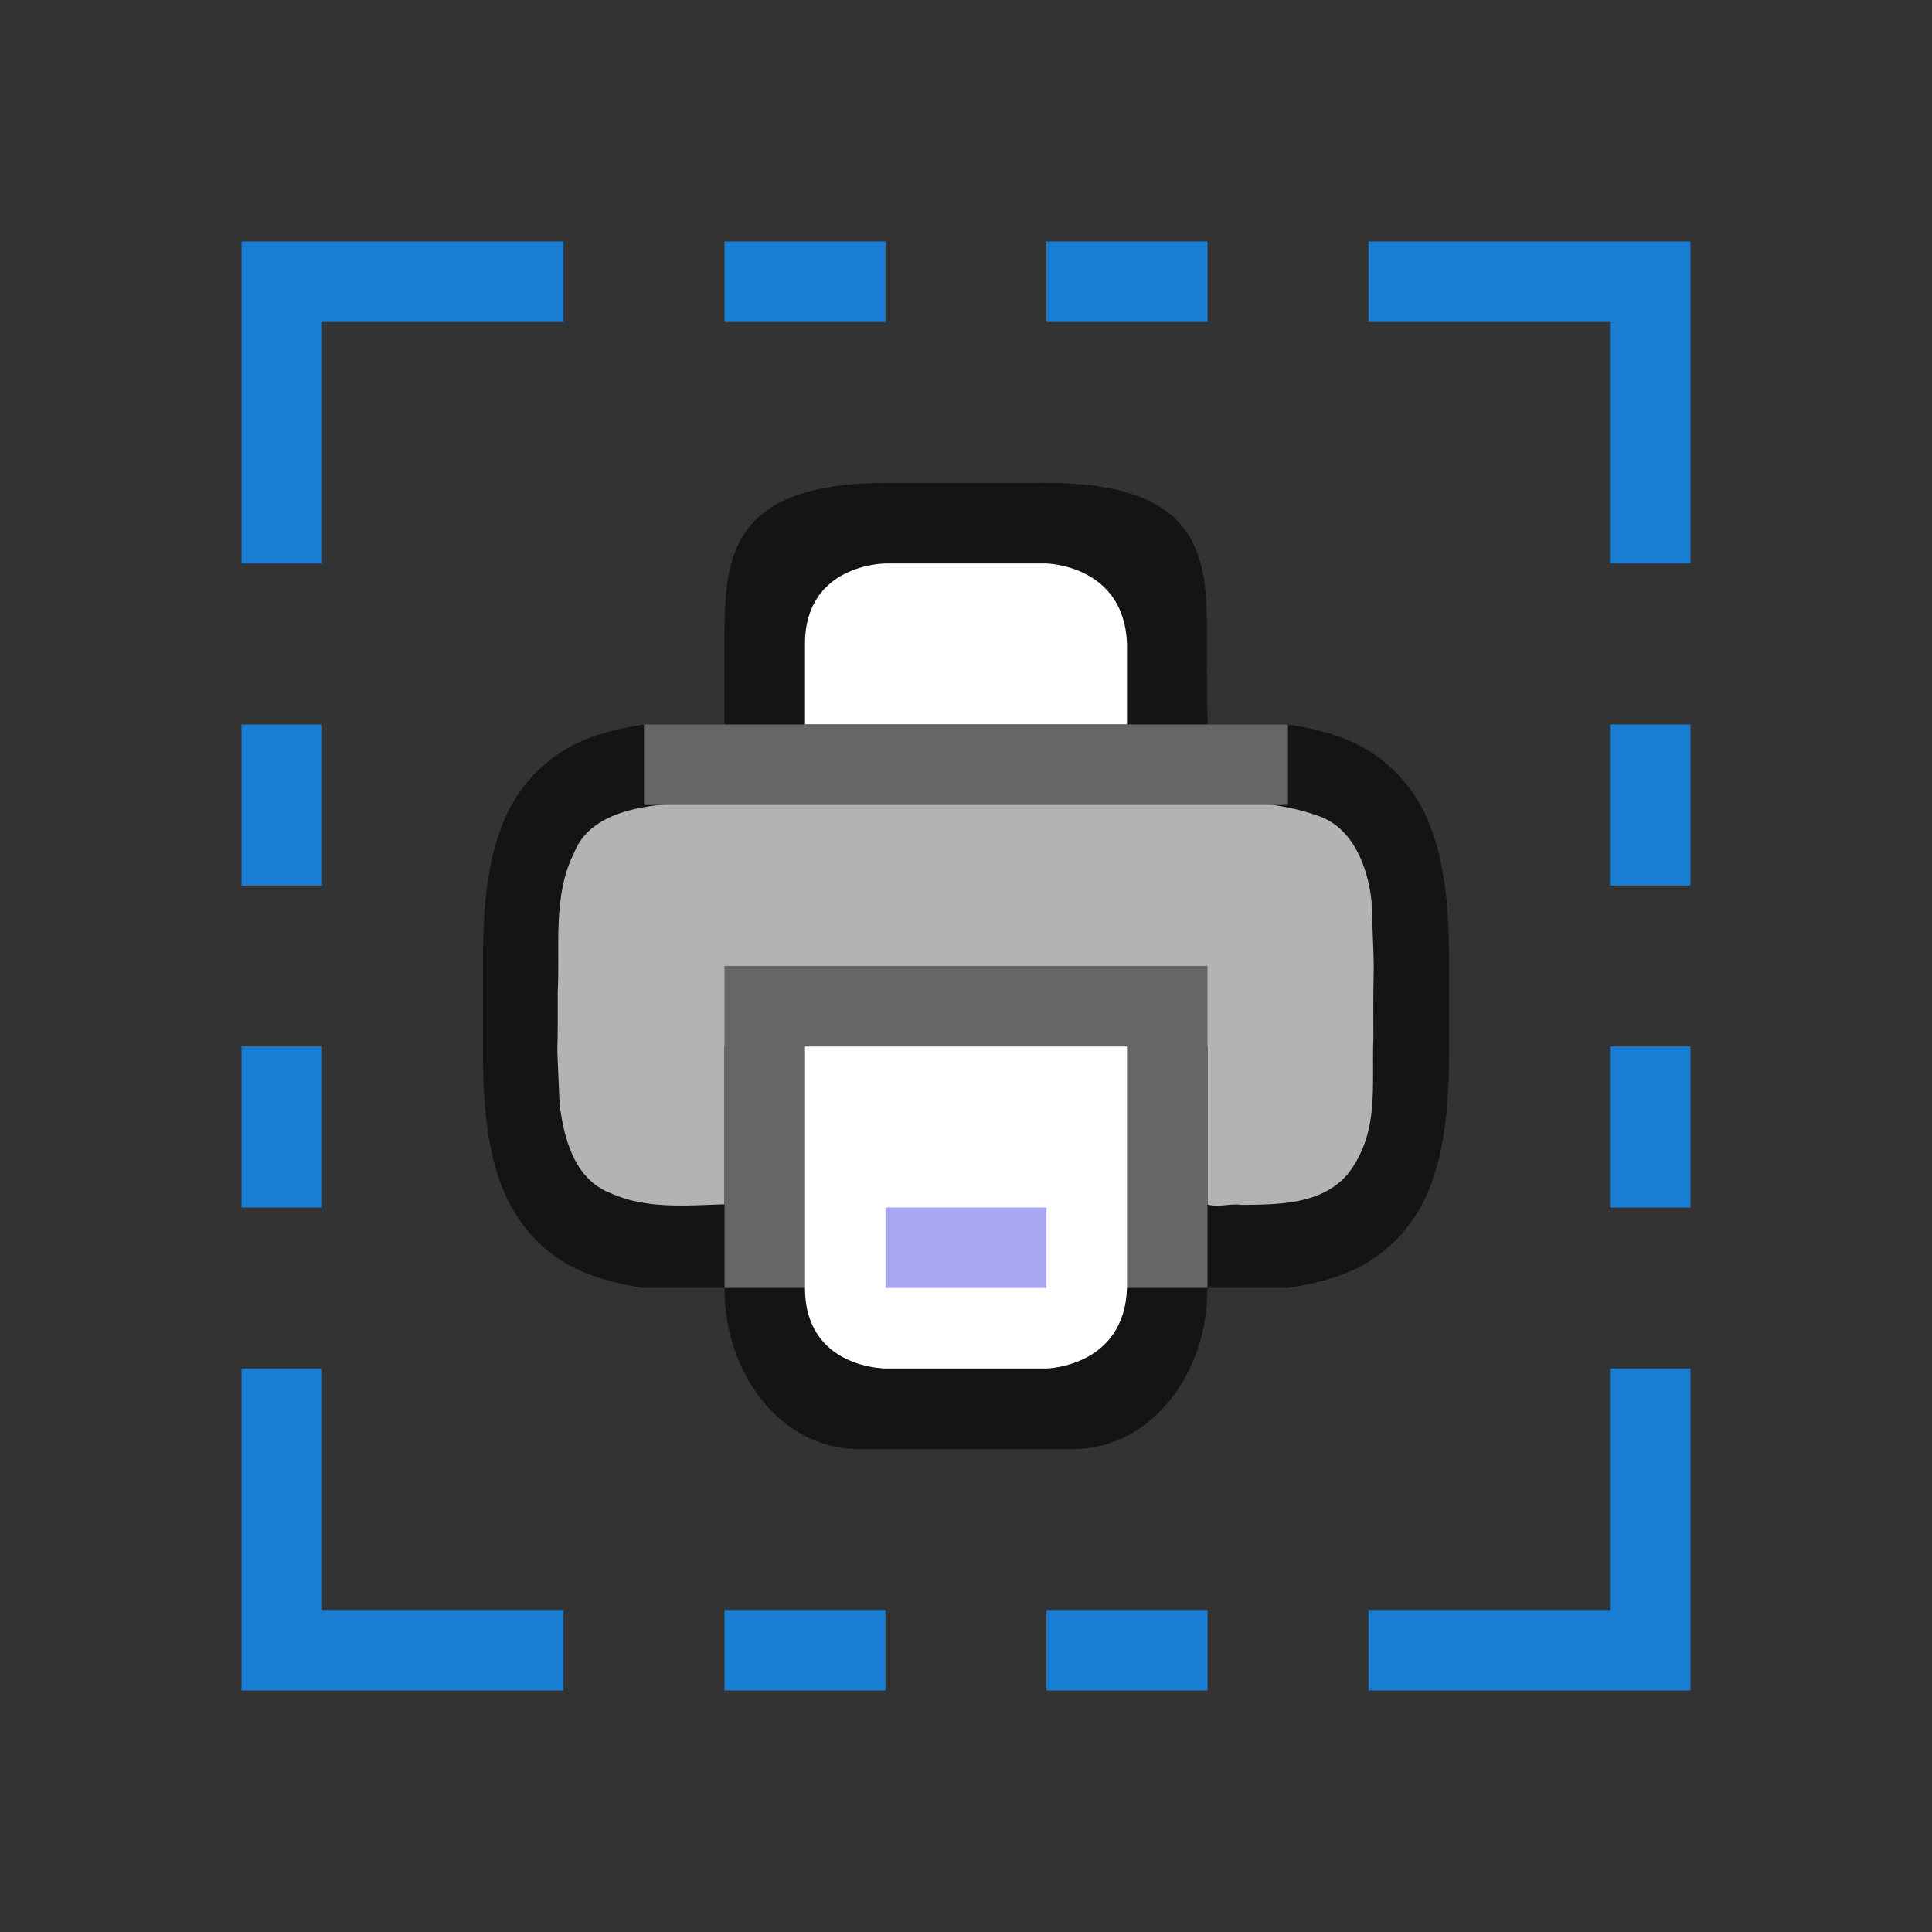 <svg xmlns="http://www.w3.org/2000/svg" viewBox="0 0 24 24"><rect x="0" y="0" width="24" height="24" fill="#333333" stroke="none"/><path style="line-height:normal;font-variant-ligatures:normal;font-variant-position:normal;font-variant-caps:normal;font-variant-numeric:normal;font-variant-alternates:normal;font-feature-settings:normal;text-indent:0;text-align:start;text-decoration-line:none;text-decoration-style:solid;text-decoration-color:#000;text-transform:none;text-orientation:mixed;white-space:normal;shape-padding:0;isolation:auto;mix-blend-mode:normal;marker:none" d="M11 6C9 6 9 7 9 8v1H8c-.338.053-.655.13-.938.287a1.874 1.874 0 00-.837.998c-.165.438-.225.959-.225 1.617v1.195c0 .658.06 1.18.225 1.617.164.44.46.79.838.998.282.156.599.235.937.288h1c0 1.109.739 2 1.656 2h2.688C14.26 18 15 17.11 15 16h1c.338-.053.654-.132.938-.288.389-.222.686-.576.837-.998.165-.438.225-.96.225-1.617v-1.195c0-.657-.06-1.18-.225-1.617a1.882 1.882 0 00-.837-.998c-.284-.156-.6-.235-.938-.288h-1l-.008-1.007C15 6.999 15 5.999 13 5.999zm-2 4.039v2.96h6v-2.96c.666.032 1.204.085 1.453.222.184.1.29.213.387.473.097.26.16.674.16 1.266v1c0 .592-.063 1.005-.16 1.265s-.203.373-.387.473c-.249.137-.787.19-1.453.222V12H9v2.96c-.667-.032-1.206-.085-1.455-.222-.183-.101-.287-.213-.385-.473C7.063 14.005 7 13.591 7 13v-1c0-.592.063-1.006.16-1.266.098-.26.202-.372.385-.473.249-.137.788-.19 1.455-.222z" color="#000" font-weight="400" font-family="sans-serif" overflow="visible" opacity=".6"/><path d="M11.205 9.93c-1.024.016-2.053-.032-3.072.077-.39.049-.842.181-1 .584-.271.537-.174 1.16-.205 1.739.006 1.166-.026.213.023 1.378.05.424.181.934.621 1.108.446.208.954.159 1.428.144V13h6v1.96c.118.047.292-.016.418.008.46-.005 1-.001 1.326-.385.398-.516.292-1.087.317-1.695-.007-1.234.025-.47-.024-1.703-.049-.426-.233-.916-.682-1.057-.73-.254-1.519-.149-2.277-.183-2.29-.011-.582-.015-2.873-.016z" fill="#b3b3b3"/><path fill="#666" d="M9 11.999h6v4H9z"/><path d="M10 13h4v3c-.032.982-1 1-1 1h-2s-1 0-1-1z" fill="#fff"/><path style="line-height:normal;font-variant-ligatures:normal;font-variant-position:normal;font-variant-caps:normal;font-variant-numeric:normal;font-variant-alternates:normal;font-feature-settings:normal;text-indent:0;text-align:start;text-decoration-line:none;text-decoration-style:solid;text-decoration-color:#000;text-transform:none;text-orientation:mixed;white-space:normal;shape-padding:0;isolation:auto;mix-blend-mode:normal;marker:none" d="M11 15v1h2v-1z" color="#000" font-weight="400" font-family="sans-serif" overflow="visible" fill="#a7a7f1"/><path d="M10 8v1h4V8c-.032-.982-1-1-1-1h-2s-1 0-1 1z" fill="#fff"/><path fill="#666" d="M8 9h8v1H8z"/><g fill="#1a7fd4"><path d="M4 7V4h3V3H3v4zM4 17v3h3v1H3v-4zM3 9h1v2H3zM3 13h1v2H3zM9 3v1h2V3zM13 3v1h2V3zM9 20v1h2v-1zM13 20v1h2v-1z"/><g><path d="M20 7V4h-3V3h4v4zM20 17v3h-3v1h4v-4zM21 9h-1v2h1zM21 13h-1v2h1z"/></g></g></svg>